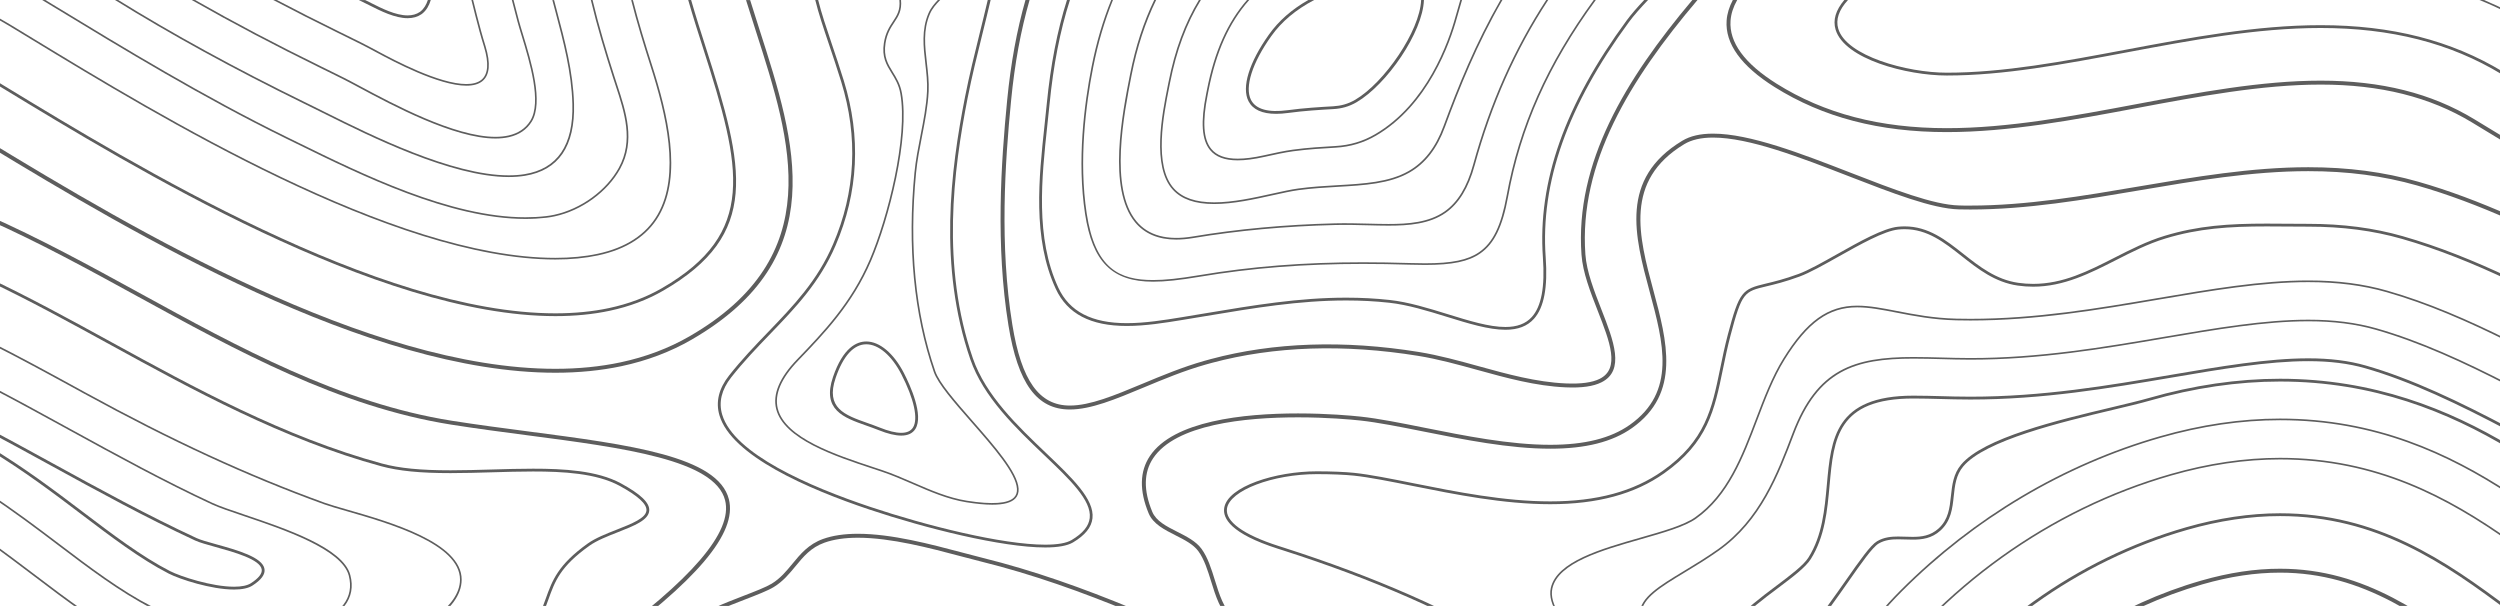 <svg width="1440" height="349" viewBox="0 0 1440 349" fill="none" xmlns="http://www.w3.org/2000/svg">
<path d="M419.839 287.588C413.563 262.817 362.952 256.187 304.346 248.516C289.864 246.625 274.885 244.657 260.345 242.364C196.093 232.219 137.267 199.969 80.38 168.769C51.893 153.151 22.786 137.207 -6.99 124.081V126.546C22.394 139.557 51.139 155.319 79.291 170.756C136.35 202.042 195.348 234.397 259.992 244.6C274.57 246.902 289.558 248.86 304.059 250.761C359.446 258.012 411.758 264.852 417.652 288.142C422.247 306.282 398.613 333.814 345.404 372.292C270.748 426.285 208.101 451.438 148.262 451.428C114.254 451.428 80.532 442.983 48.034 426.333C27.801 415.978 10.004 403.377 -6.99 390.653V393.471C9.679 405.899 27.151 418.175 47.002 428.348C79.826 445.161 113.891 453.692 148.262 453.692C148.262 453.692 148.262 453.692 148.272 453.692C208.617 453.692 271.675 428.406 346.732 374.127C401.527 334.501 424.759 307.008 419.839 287.588Z" fill="#5D5D5D"/>
<path d="M498.985 196.693C493.425 196.693 485.592 200.237 479.822 217.108C473.345 236.079 485.831 240.493 499.052 245.155C501.373 245.976 503.771 246.817 506.092 247.753C511.298 249.845 515.683 250.905 519.113 250.905C522.915 250.905 525.656 249.625 527.252 247.094C532.19 239.261 524.271 221.932 520.632 214.843C514.757 203.485 506.665 196.693 498.985 196.693ZM525.886 246.244C523.306 250.342 516.791 250.323 506.694 246.263C504.334 245.317 501.927 244.467 499.587 243.636C486.604 239.05 475.38 235.095 481.35 217.633C485.668 204.985 491.772 198.308 498.985 198.308C506.044 198.308 513.601 204.765 519.189 215.589C526.507 229.841 529 241.305 525.886 246.244Z" fill="#5D5D5D"/>
<path d="M61.866 399.337C86.398 411.908 107.242 417.764 127.466 417.764C148.635 417.764 167.454 411.402 189.253 404.037C201.615 399.862 215.629 395.124 231.515 391.14C239.568 389.115 246.599 388.886 251.184 388.886C254.27 388.886 257.222 389.01 260.068 389.125C262.772 389.23 265.332 389.335 267.864 389.335C280.951 389.335 291.354 386.24 302.75 370.841C310.44 360.447 313.325 352.423 315.866 345.335C319.669 334.74 322.678 326.372 339.414 314.412C343.703 311.336 349.855 308.919 355.797 306.588C365.369 302.824 373.632 299.576 373.967 294.064C374.244 289.603 369.047 284.626 357.612 278.398C343.914 270.966 324.359 269.963 307.04 269.963C299.311 269.963 291.201 270.202 283.358 270.431C275.477 270.66 267.329 270.899 259.524 270.899C242.138 270.899 229.948 269.695 220.013 266.992C163.833 251.736 111.168 222.848 64.694 197.371C40.306 183.997 16.634 171.034 -6.99 159.895V161.681C16.376 172.734 39.79 185.554 63.92 198.794C110.471 224.319 163.231 253.255 219.593 268.558C229.681 271.3 241.994 272.513 259.533 272.513C267.357 272.513 275.525 272.274 283.416 272.045C291.249 271.816 299.35 271.577 307.049 271.577C324.168 271.577 343.465 272.561 356.848 279.821C367.375 285.553 372.591 290.31 372.362 293.969C372.085 298.449 363.889 301.678 355.205 305.088C349.168 307.467 342.93 309.913 338.478 313.103C321.331 325.369 318.102 334.368 314.357 344.8C311.854 351.773 309.017 359.683 301.461 369.885C290.466 384.74 280.454 387.73 267.873 387.73C265.38 387.73 262.839 387.625 260.145 387.52C257.269 387.405 254.308 387.281 251.194 387.281C246.522 387.281 239.367 387.52 231.133 389.583C215.189 393.586 201.137 398.334 188.747 402.518C167.091 409.835 148.377 416.159 127.475 416.159C107.519 416.159 86.904 410.361 62.611 397.913C40.401 386.526 20.417 371.385 1.091 356.731C-1.593 354.696 -4.277 352.662 -6.981 350.627V352.642C-4.612 354.429 -2.243 356.225 0.117 358.011C19.48 372.703 39.522 387.892 61.866 399.337Z" fill="#5D5D5D"/>
<path d="M76.731 370.325C100.584 382.543 123.969 388.484 148.243 388.494C161.827 388.494 191.164 382.953 216.737 373.668C239.138 365.539 265.857 352.05 265.924 333.89C266.001 312.511 224.723 300.637 200.058 293.548C194.698 292.001 190.065 290.673 186.97 289.555C142.807 273.554 98.979 253.35 49.027 225.962C29.96 215.502 11.351 205.299 -6.99 196.129V197.218C11.198 206.322 29.654 216.438 48.559 226.803C98.559 254.219 142.425 274.443 186.636 290.463C189.76 291.59 194.402 292.927 199.79 294.475C224.188 301.496 265.026 313.246 264.959 333.89C264.854 365.262 176.405 387.52 148.233 387.52C124.132 387.51 100.89 381.606 77.18 369.455C57.453 359.348 38.615 345.067 20.398 331.253C11.58 324.566 2.505 317.698 -6.981 311.011V312.196C2.295 318.749 11.169 325.474 19.815 332.027C38.061 345.869 56.928 360.179 76.731 370.325Z" fill="#5D5D5D"/>
<path d="M87.028 350.206C107.605 360.743 127.609 365.873 148.233 365.892C166.135 365.892 189.511 360.581 198.52 348.926C202.436 343.854 203.544 337.912 201.806 331.263C197.717 315.616 164.941 304.544 141.002 296.462C133.264 293.845 126.587 291.59 122.479 289.689C94.824 276.86 67.455 261.843 40.984 247.322L38.032 245.708C22.738 237.311 7.75 229.096 -6.99 221.482V222.571C7.597 230.108 22.432 238.238 37.574 246.539L40.525 248.163C67.006 262.693 94.394 277.71 122.078 290.558C126.224 292.479 132.93 294.752 140.696 297.37C163.088 304.926 196.915 316.351 200.87 331.502C202.522 337.845 201.481 343.51 197.755 348.324C188.948 359.721 165.916 364.918 148.186 364.918C127.771 364.908 107.911 359.807 87.477 349.337C69.518 340.138 51.482 326.458 34.029 313.227C21.41 303.674 7.864 293.424 -6.99 283.719V284.875C7.635 294.456 20.999 304.572 33.456 314.011C50.928 327.27 69.002 340.969 87.028 350.206Z" fill="#5D5D5D"/>
<path d="M565.912 19.354C567.526 12.838 569.112 6.419 570.602 0.019H568.94C567.479 6.285 565.921 12.581 564.345 18.962C561.384 30.931 558.317 43.312 555.834 55.95C547.561 98.078 540.434 153.303 558.871 206.904C566.361 228.685 585.037 246.482 601.506 262.186C616.169 276.162 628.827 288.227 627.68 298.372C627.155 303.034 623.745 307.18 617.268 311.049C614.278 312.835 609.157 313.733 602.06 313.733C577.28 313.733 533.556 302.795 501.22 291.953C466.047 280.165 422.715 261.374 415.99 238.849C413.85 231.675 415.608 224.424 421.215 217.307C428.408 208.184 436.127 200.15 443.597 192.393C458.29 177.118 472.17 162.694 481.35 141.276C494.447 110.736 496.042 78.887 486.079 46.608C483.662 38.784 481.236 31.581 479.086 25.229C475.915 15.829 473.154 7.632 471.272 0.019H469.591C471.501 7.785 474.31 16.153 477.548 25.744C479.688 32.087 482.114 39.29 484.531 47.085C494.38 78.982 492.814 110.459 479.86 140.636C470.794 161.777 457.01 176.106 442.422 191.266C434.923 199.052 427.176 207.114 419.935 216.304C413.984 223.86 412.13 231.598 414.423 239.307C421.339 262.492 465.149 281.56 500.685 293.472C533.146 304.353 577.07 315.338 602.031 315.338C609.425 315.338 614.822 314.354 618.07 312.425C625.015 308.288 628.683 303.741 629.266 298.544C630.498 287.606 617.574 275.283 602.595 261.011C586.25 245.44 567.736 227.787 560.371 206.379C542.058 153.141 549.156 98.193 557.391 56.266C559.894 43.665 562.95 31.304 565.912 19.354Z" fill="#5D5D5D"/>
<path d="M97.174 330.384C103.612 333.68 121.696 339.574 134.831 339.574C139.521 339.574 143.094 338.8 145.454 337.262C150.574 333.938 152.828 330.824 152.351 327.748C151.309 320.946 136.512 316.839 124.628 313.533C119.737 312.177 115.505 311.002 113.108 309.884C84.774 296.739 57.071 281.541 30.285 266.839L27.314 265.215C15.697 258.843 4.263 252.586 -6.99 246.625V248.45C4.014 254.287 15.191 260.41 26.549 266.638L29.501 268.253C56.316 282.964 84.038 298.172 112.429 311.346C114.951 312.511 119.231 313.705 124.189 315.081C135.022 318.09 149.857 322.217 150.746 327.987C151.109 330.346 149.026 333.011 144.565 335.906C142.473 337.262 139.196 337.95 134.821 337.95C122.126 337.95 104.042 332.085 97.9 328.932C81.755 320.66 64.551 307.62 47.871 294.972C31.976 282.926 13.883 269.218 -6.99 256.742V258.633C13.481 270.937 31.278 284.416 46.945 296.29C63.643 308.957 80.895 322.035 97.174 330.384Z" fill="#5D5D5D"/>
<path d="M405.033 27.942C427.157 96.838 436.147 134.275 381.237 166.01C372.229 171.216 361.998 175.066 350.83 177.444C341.363 179.46 330.96 180.482 319.898 180.482C217.836 180.463 77.648 95.194 2.334 49.379L-0.236 47.812C-2.548 46.408 -4.783 45.052 -6.99 43.705V45.596C-5.051 46.771 -3.092 47.965 -1.077 49.188L1.493 50.755C76.941 96.646 217.387 182.077 319.898 182.087C331.075 182.087 341.593 181.055 351.174 179.011C362.504 176.604 372.897 172.696 382.049 167.395C438.029 135.039 428.953 97.153 406.571 27.436C403.734 18.609 400.792 9.41 398.088 0.01H396.407C399.149 9.601 402.148 18.953 405.033 27.942Z" fill="#5D5D5D"/>
<path d="M276.184 18.112C276.834 20.538 277.732 23.518 278.763 26.891C281.677 36.434 281.152 42.873 277.216 46.025C275.238 47.601 272.363 48.404 268.647 48.404C252.894 48.404 226.662 34.351 218.046 29.728C213.833 27.473 210.661 25.773 208.177 24.531L194.937 17.997C182.796 12.055 170.95 6.046 159.477 0.019H157.404C169.393 6.343 181.783 12.638 194.498 18.866L207.728 25.4C210.203 26.633 213.374 28.324 217.577 30.578C226.251 35.221 252.636 49.368 268.637 49.368C272.573 49.368 275.668 48.499 277.808 46.78C282.088 43.35 282.718 36.568 279.68 26.604C278.658 23.251 277.76 20.271 277.111 17.835C275.554 11.998 273.987 6.085 272.525 0.019H271.532C273.013 6.18 274.608 12.189 276.184 18.112Z" fill="#5D5D5D"/>
<path d="M374.597 37.705C383.558 65.599 392.117 100.591 378.724 123.7C372.094 135.144 360.469 142.71 344.172 146.178C336.883 147.735 328.715 148.518 319.888 148.518C226.777 148.508 91.566 66.259 18.926 22.067L5.524 13.928C1.435 11.444 -2.749 9.123 -6.99 6.936V8.034C-2.921 10.145 1.091 12.371 5.037 14.759L18.439 22.898C91.165 67.137 226.519 149.473 319.907 149.483C328.801 149.483 337.036 148.69 344.391 147.123C360.965 143.598 372.801 135.88 379.584 124.187C393.168 100.744 384.551 65.504 375.533 37.419C371.665 25.382 367.834 12.868 364.557 0.029H363.554C366.84 12.963 370.709 25.573 374.597 37.705Z" fill="#5D5D5D"/>
<path d="M298.022 12.294C298.605 14.491 299.426 17.175 300.381 20.29C305.072 35.651 312.151 58.864 305.454 69.573C302.722 73.948 298.49 76.795 292.882 78.046C290.618 78.552 288.096 78.81 285.364 78.81C261.788 78.81 226.385 59.829 207.366 49.626C203.678 47.649 200.487 45.939 198.09 44.745L196.437 43.923C194.565 42.987 192.817 42.118 191.212 41.334L184.983 38.278C159.277 25.697 134.86 12.819 112.382 0.019H110.433C133.341 13.106 158.274 26.279 184.553 39.157L190.782 42.213C192.387 43.006 194.135 43.876 196.007 44.802L197.66 45.624C200.039 46.808 203.22 48.518 206.907 50.496C226.003 60.736 261.54 79.794 285.364 79.794C288.163 79.794 290.762 79.527 293.093 79.011C298.958 77.702 303.391 74.703 306.266 70.098C313.201 59.017 306.037 35.545 301.299 20.013C300.353 16.908 299.531 14.233 298.949 12.046C297.888 8.081 296.828 4.069 295.806 0.019H294.812C295.853 4.155 296.942 8.253 298.022 12.294Z" fill="#5D5D5D"/>
<path d="M319.85 6.476C324.435 23.7 329.174 41.507 329.68 59.877C330.329 83.635 321.073 97.238 302.177 100.304C299.369 100.763 296.302 100.992 293.054 100.992C260.231 100.992 213.24 77.559 188.002 64.968C185.537 63.736 183.273 62.609 181.238 61.606L175.02 58.549C135.748 39.338 99.361 19.382 68.104 0.019H66.27C97.842 19.659 134.745 39.921 174.59 59.437L180.809 62.494C182.843 63.497 185.107 64.624 187.572 65.847C212.887 78.476 260.001 101.976 293.054 101.976C296.35 101.976 299.464 101.737 302.33 101.279C321.789 98.117 331.313 84.189 330.645 59.867C330.138 41.373 325.381 23.509 320.786 6.237C320.242 4.174 319.688 2.101 319.143 0.028H318.14C318.713 2.187 319.286 4.336 319.85 6.476Z" fill="#5D5D5D"/>
<path d="M353.084 44.621C353.562 46.102 354.049 47.582 354.536 49.063C359.695 64.768 365.035 80.998 356.418 96.674C349.225 109.752 334.666 120.356 319.305 123.69C317.739 124.034 316.153 124.292 314.596 124.473C310.756 124.922 306.724 125.142 302.607 125.142C259.266 125.142 208.416 100.152 171.294 81.906L165.075 78.858C117.378 55.502 71.314 27.483 30.676 2.77C28.957 1.719 27.467 0.812 26.158 0.019H24.295C27.352 1.872 30.18 3.592 30.18 3.592C70.836 28.324 116.91 56.352 164.655 79.728L170.864 82.775C208.072 101.059 259.037 126.107 302.607 126.107C306.763 126.107 310.832 125.877 314.711 125.428C316.296 125.247 317.911 124.97 319.516 124.626C335.135 121.235 349.951 110.45 357.268 97.133C366.086 81.094 360.688 64.653 355.463 48.757C354.976 47.277 354.489 45.796 354.02 44.315C349.473 30.168 345.003 15.342 341.306 0.009H340.312C344.009 15.466 348.518 30.378 353.084 44.621Z" fill="#5D5D5D"/>
<path d="M541.351 0.201C541.409 0.143 541.466 0.076 541.523 0.019H540.205C538.18 2.168 536.136 4.452 534.731 7.747C530.719 17.166 531.856 26.987 532.954 36.482C533.566 41.775 534.206 47.248 533.948 52.598C533.547 61.014 531.827 69.745 530.175 78.19C528.809 85.163 527.395 92.366 526.716 99.397C522.58 142.089 526.315 180.701 537.826 214.155C540.215 221.091 549.567 231.771 559.473 243.081C572.14 257.535 585.237 272.485 585.753 281.56C585.868 283.585 585.352 285.181 584.167 286.432C580.747 290.062 571.567 290.731 556.894 288.4C546.223 286.709 535.973 282.257 526.057 277.949C520.268 275.437 514.279 272.829 508.308 270.823C506.617 270.259 504.869 269.676 503.073 269.084C481.608 261.996 452.214 252.3 448.001 235.305C445.995 227.204 449.931 217.938 459.703 207.774C475.112 191.754 491.046 175.189 501.831 150.046C512.168 125.945 524.061 79.04 519.514 53.649C518.577 48.442 516.409 44.937 514.307 41.536C511.499 36.989 508.843 32.699 510.056 24.914C510.954 19.182 513.18 15.819 515.148 12.858C517.508 9.304 519.571 6.085 518.998 0H518.033C518.606 5.789 516.696 8.779 514.346 12.323C512.32 15.37 510.028 18.819 509.101 24.761C507.831 32.9 510.582 37.333 513.486 42.042C515.54 45.357 517.66 48.796 518.558 53.811C523.077 79.011 511.231 125.667 500.943 149.655C490.225 174.635 474.357 191.133 459.006 207.086C448.985 217.499 444.963 227.071 447.055 235.515C451.392 253.026 481.083 262.827 502.758 269.982C504.554 270.574 506.302 271.157 507.993 271.721C513.925 273.717 519.896 276.306 525.666 278.809C535.639 283.146 545.946 287.626 556.731 289.336C562.501 290.253 567.488 290.721 571.548 290.721C578.197 290.721 582.553 289.527 584.865 287.082C586.221 285.639 586.852 283.757 586.718 281.484C586.173 272.074 572.971 257 560.199 242.422C550.36 231.188 541.065 220.575 538.734 213.821C527.271 180.501 523.545 142.022 527.672 99.474C528.35 92.5 529.754 85.307 531.12 78.362C532.783 69.879 534.502 61.109 534.913 52.627C535.171 47.191 534.531 41.679 533.919 36.349C532.773 26.566 531.694 17.31 535.61 8.129C537.053 4.748 539.24 2.436 541.351 0.201Z" fill="#5D5D5D"/>
<path d="M435.458 18.17C455.882 81.782 477.013 147.563 397.228 193.674C385.306 200.571 371.932 205.625 357.488 208.701C345.834 211.185 333.186 212.436 319.898 212.436C212.037 212.436 77.132 132.23 -6.99 81.113V83.759C77.409 135.029 211.922 214.7 319.898 214.7C333.348 214.7 346.149 213.429 357.956 210.917C372.639 207.793 386.233 202.654 398.365 195.642C479.717 148.614 458.309 81.954 437.608 17.491C435.726 11.626 433.853 5.799 432.077 0.029H429.708C431.551 6.018 433.5 12.075 435.458 18.17Z" fill="#5D5D5D"/>
<path d="M213.126 3.219C219.182 6.285 227.474 10.479 234.792 10.479C237.858 10.479 240.523 9.724 242.701 8.234C242.883 8.11 243.064 7.976 243.236 7.842C245.634 5.932 247.163 3.181 248.127 0.019H246.437C245.558 2.684 244.23 4.986 242.233 6.581C242.09 6.696 241.947 6.801 241.794 6.906C239.883 8.205 237.533 8.874 234.792 8.874C227.856 8.874 219.765 4.776 213.852 1.786C212.963 1.337 212.123 0.917 211.359 0.534C211.359 0.534 210.938 0.324 210.317 0.028H206.649L210.642 1.986C211.416 2.349 212.247 2.77 213.126 3.219Z" fill="#5D5D5D"/>
<path d="M1445.63 6.935C1440.78 4.432 1435.84 2.12 1430.8 0.019H1428.18C1434.13 2.426 1439.95 5.091 1445.63 8.033V6.935Z" fill="#5D5D5D"/>
<path d="M1057.29 17.032C1062.33 34.065 1098.38 43.494 1121.36 43.494C1154.17 43.494 1188.55 37.026 1224.95 30.187C1261.71 23.27 1299.73 16.125 1336.71 16.125C1377.24 16.125 1411.29 24.799 1440.77 42.653C1442.34 43.599 1444.01 44.621 1445.63 45.605V43.714C1444.3 42.901 1442.91 42.051 1441.61 41.268C1411.85 23.261 1377.55 14.501 1336.71 14.501C1299.58 14.501 1261.49 21.666 1224.66 28.591C1188.33 35.422 1154.01 41.87 1121.36 41.87C1098.38 41.87 1063.47 32.24 1058.84 16.564C1057.28 11.32 1059.16 5.779 1064.43 0.009H1062.31C1057.37 5.856 1055.67 11.549 1057.29 17.032Z" fill="#5D5D5D"/>
<path d="M1329.57 128.935C1325.33 128.935 1321.21 128.906 1317.15 128.868C1313.24 128.839 1309.41 128.801 1305.64 128.801C1283.63 128.801 1266.11 129.976 1246.79 135.841C1236.68 138.908 1227.23 143.722 1218.07 148.384C1202.79 156.17 1188.36 163.516 1171.08 163.516C1168.23 163.516 1165.32 163.306 1162.46 162.895C1149.71 161.051 1140.18 153.543 1130.94 146.273C1120.58 138.105 1110.78 130.396 1097.03 130.396C1095.79 130.396 1094.51 130.463 1093.23 130.597C1084.75 131.466 1071.18 139.089 1058.05 146.474C1049.61 151.221 1041.63 155.702 1035.99 157.784C1027.76 160.812 1021.6 162.283 1017.1 163.353C1003.54 166.582 1001.83 167.776 995.226 192.757C993.401 199.664 992.083 206.121 990.803 212.359C986.055 235.525 982.31 253.828 957.607 271.31C940.937 283.079 919.787 288.801 892.953 288.801C866.358 288.801 838.559 283.232 814.037 278.322C801.217 275.752 789.095 273.326 780.096 272.37C774.87 271.816 766.808 271.482 758.535 271.482C734.844 271.482 707.084 280.156 705.144 292.603C704.227 298.497 708.832 307.353 735.99 316.036L739.019 317.001C842.543 350.207 914.743 393.538 988.233 466.57C1008.5 486.717 1023.98 496.097 1036.95 496.097C1040 496.097 1042.97 495.563 1045.81 494.512C1059.59 489.363 1069.64 471.977 1081.28 451.83C1087.29 441.427 1094.1 429.638 1102.15 418.299C1141.14 363.351 1197.09 323.201 1259.7 305.251C1278.16 299.949 1296.2 297.265 1313.29 297.265C1369.04 297.265 1408.38 324.557 1445.63 352.652V350.637C1408.45 322.647 1369.08 295.65 1313.29 295.65C1296.04 295.65 1277.87 298.354 1259.25 303.694C1196.29 321.749 1140.04 362.119 1100.83 417.363C1092.74 428.769 1085.91 440.596 1079.88 451.018C1068.4 470.888 1058.48 488.054 1045.24 492.993C1042.6 493.977 1039.81 494.483 1036.95 494.483C1024.44 494.483 1009.32 485.245 989.37 465.423C915.689 392.201 843.307 348.755 739.515 315.463L736.487 314.498C716.149 307.993 705.584 300.312 706.749 292.852C708.364 282.506 733.048 273.096 758.545 273.096C766.76 273.096 774.756 273.431 779.934 273.975C788.856 274.921 800.94 277.347 813.731 279.907C838.33 284.837 866.215 290.425 892.963 290.416C920.15 290.416 941.606 284.598 958.552 272.628C983.772 254.774 987.574 236.203 992.398 212.684C993.678 206.465 994.996 200.027 996.802 193.168C1003.36 168.283 1004.7 167.967 1017.48 164.92C1022.02 163.841 1028.24 162.36 1036.55 159.293C1042.33 157.163 1050.35 152.654 1058.86 147.878C1071.24 140.923 1085.26 133.033 1093.41 132.202C1094.63 132.077 1095.86 132.011 1097.04 132.011C1110.22 132.011 1119.8 139.557 1129.95 147.543C1139.34 154.937 1149.05 162.589 1162.22 164.49C1165.16 164.92 1168.14 165.13 1171.08 165.13C1188.75 165.13 1204.02 157.354 1218.8 149.827C1227.88 145.203 1237.28 140.407 1247.25 137.389C1266.37 131.581 1283.77 130.415 1305.63 130.415C1309.4 130.415 1313.23 130.444 1317.13 130.482C1321.19 130.511 1325.32 130.549 1329.57 130.549C1349.28 130.549 1366.93 132.851 1383.51 137.589C1404.46 143.569 1425.02 151.938 1445.62 161.682V159.895C1425.18 150.256 1404.77 141.984 1383.96 136.042C1367.24 131.256 1349.44 128.935 1329.57 128.935Z" fill="#5D5D5D"/>
<path d="M1022.09 50.095C1049.95 67.586 1082.42 76.088 1121.37 76.088C1157.2 76.088 1194.71 69.038 1230.98 62.217C1266.29 55.578 1302.79 48.719 1336.71 48.719C1371.12 48.719 1399.63 55.855 1423.89 70.538C1428.13 73.098 1432.56 75.801 1437.21 78.629C1439.96 80.301 1442.77 82.011 1445.63 83.749V81.103C1443.18 79.613 1440.75 78.132 1438.38 76.69C1433.75 73.872 1429.3 71.168 1425.06 68.599C1400.45 53.696 1371.55 46.455 1336.71 46.455C1302.57 46.455 1265.96 53.333 1230.56 59.992C1194.39 66.793 1156.98 73.824 1121.36 73.824C1082.85 73.824 1050.78 65.437 1023.28 48.175C1004.83 36.578 995.913 24.398 996.792 11.95C997.069 7.976 998.378 3.983 1000.62 0.009H998.101C996.047 3.926 994.815 7.862 994.538 11.788C993.601 25.143 1002.87 38.02 1022.09 50.095Z" fill="#5D5D5D"/>
<path d="M1329.57 161.529C1302.43 161.529 1273.56 166.448 1242.94 171.674C1208.49 177.549 1172.87 183.624 1134.93 183.634C1132.19 183.634 1129.48 183.605 1126.87 183.538C1113.7 183.223 1102.53 181.055 1092.67 179.134C1084.15 177.472 1076.8 176.049 1069.74 176.049C1052.96 176.049 1040.63 184.876 1027.17 206.532C1020.68 216.973 1015.95 229.44 1011.36 241.505C1003.26 262.846 994.882 284.913 976.368 297.981C969.997 302.481 957.798 305.967 944.882 309.655C922.318 316.093 896.745 323.392 893.268 338.628C888.941 357.734 928.174 383.861 949.257 397.904C953.184 400.521 956.565 402.776 958.791 404.409C983.514 422.54 1003.96 434.615 1023.39 434.615C1026.05 434.615 1028.7 434.386 1031.26 433.918C1046.75 431.138 1060.83 420.171 1075.56 399.423C1118.81 338.466 1181.01 293.883 1250.7 273.898C1272.1 267.766 1293.15 264.651 1313.28 264.651C1368.97 264.651 1410.18 287.148 1445.62 312.205V311.021C1410.18 286.04 1368.96 263.696 1313.28 263.696C1293.05 263.696 1271.91 266.82 1250.43 272.981C1180.52 293.033 1118.14 337.74 1074.76 398.878C1060.19 419.407 1046.31 430.24 1031.08 432.982C1028.56 433.431 1025.98 433.66 1023.37 433.66C1004.21 433.66 983.915 421.662 959.345 403.635C957.11 401.992 953.709 399.728 949.773 397.111C928.881 383.202 890.011 357.304 894.195 338.858C897.538 324.185 922.825 316.963 945.131 310.6C958.122 306.894 970.398 303.388 976.913 298.793C995.665 285.553 1004.1 263.343 1012.25 241.868C1016.81 229.85 1021.53 217.422 1027.97 207.057C1041.23 185.735 1053.33 177.033 1069.72 177.033C1076.69 177.033 1084 178.456 1092.47 180.099C1102.37 182.029 1113.59 184.207 1126.83 184.522C1129.45 184.589 1132.17 184.618 1134.91 184.618C1172.94 184.618 1208.6 178.533 1243.13 172.638C1273.66 167.432 1302.49 162.513 1329.56 162.513C1346.26 162.513 1361.04 164.414 1374.72 168.321C1398.17 175.017 1421.66 185.239 1445.6 197.227V196.138C1421.76 184.226 1398.36 174.062 1374.98 167.384C1361.24 163.449 1346.38 161.529 1329.57 161.529Z" fill="#5D5D5D"/>
<path d="M593.032 0.019H590.663C585.696 17.414 582.218 36.472 580.155 57.402C576.573 93.799 573.411 141.477 580.871 187.436C586.307 220.928 597.216 235.868 616.236 235.868C616.236 235.868 616.236 235.868 616.246 235.868C628.387 235.868 642.506 229.984 658.851 223.163C670.209 218.425 681.95 213.534 694.502 209.98C695.706 209.636 696.9 209.311 698.113 208.987C733.85 199.405 774.135 198.058 816.874 204.975C828.347 206.828 839.963 210.038 851.207 213.142C867.59 217.67 884.537 222.351 901.741 223.106C911.075 223.517 917.714 222.571 922.414 220.23C936.141 213.4 929.464 196.31 922.395 178.227C918.22 167.527 913.893 156.475 913.186 146.549C909.412 93.894 938.845 45.882 977.744 0.019H974.773C936.17 45.805 907.148 93.827 910.941 146.721C911.676 156.981 916.061 168.206 920.303 179.058C927.276 196.893 933.294 212.302 921.411 218.215C917.121 220.355 910.626 221.233 901.846 220.851C884.9 220.106 868.077 215.464 851.809 210.964C840.508 207.84 828.825 204.621 817.237 202.739C774.182 195.766 733.583 197.141 697.531 206.799C696.298 207.124 695.104 207.458 693.891 207.802C681.205 211.394 669.397 216.314 657.982 221.071C641.866 227.796 627.948 233.595 616.255 233.604C598.563 233.604 588.342 219.256 583.116 187.072C575.703 141.372 578.846 93.885 582.419 57.622C584.473 36.587 587.998 17.453 593.032 0.019Z" fill="#5D5D5D"/>
<path d="M1329.57 184.131C1304.34 184.131 1276.37 188.898 1246.74 193.951C1211.37 199.989 1174.79 206.227 1134.93 206.227C1131.98 206.227 1129.1 206.188 1126.34 206.121C1123.96 206.064 1121.62 205.997 1119.31 205.94C1113.28 205.778 1107.59 205.625 1102.1 205.625C1067.76 205.625 1046.5 212.627 1032.47 249.539C1023.62 272.877 1013.57 299.328 989.475 316.39C982.654 321.214 975.843 325.331 969.824 328.971C955.877 337.396 944.863 344.055 944.452 353.245C944.07 361.689 952.62 371.854 972.155 386.192C990.898 399.939 1006.32 406.626 1019.3 406.626C1020.47 406.626 1021.65 406.568 1022.79 406.463C1041.64 404.715 1054.29 389.135 1070.3 369.408C1077.58 360.447 1085.82 350.283 1095.5 340.606C1137.42 298.679 1188.94 268.1 1244.48 252.176C1267.9 245.46 1291.06 242.05 1313.29 242.05C1368.22 242.05 1410.58 261.92 1445.63 284.875V283.719C1410.57 260.831 1368.2 241.085 1313.29 241.085C1290.96 241.085 1267.72 244.505 1244.21 251.249C1188.51 267.221 1136.85 297.886 1094.81 339.928C1085.11 349.634 1076.84 359.817 1069.56 368.797C1053.69 388.342 1041.16 403.779 1022.72 405.489C1021.6 405.594 1020.45 405.642 1019.32 405.642C1006.55 405.642 991.318 399.022 972.748 385.39C953.499 371.261 945.073 361.355 945.436 353.264C945.828 344.59 956.642 338.056 970.34 329.773C976.368 326.134 983.208 321.997 990.048 317.154C1014.39 299.93 1024.49 273.326 1033.4 249.864C1047.21 213.477 1068.21 206.58 1102.12 206.58C1107.6 206.58 1113.28 206.733 1119.3 206.895C1121.61 206.962 1123.95 207.019 1126.33 207.077C1129.09 207.144 1131.98 207.182 1134.94 207.182C1174.88 207.182 1211.5 200.934 1246.91 194.887C1276.49 189.843 1304.42 185.077 1329.58 185.077C1344.16 185.077 1356.91 186.691 1368.55 190.015C1393.58 197.161 1419.19 208.882 1445.64 222.552V221.463C1419.3 207.86 1393.78 196.215 1368.82 189.089C1357.08 185.755 1344.25 184.131 1329.57 184.131Z" fill="#5D5D5D"/>
<path d="M712.93 92.376C717.257 92.376 722.273 91.726 728.253 90.398C734.204 89.08 739.831 87.828 744.922 87.141C753.558 85.975 761.926 85.498 769.358 85.068C777.832 84.581 785.455 82.297 792.648 78.094C822.701 60.526 835.263 24.589 839.266 9.954C840.231 6.429 841.186 3.162 842.132 0.019H841.119C840.202 3.085 839.266 6.266 838.33 9.696C834.356 24.216 821.909 59.867 792.151 77.253C785.092 81.38 777.612 83.616 769.234 84.093C761.84 84.523 753.453 85.001 744.779 86.176C739.64 86.864 734.003 88.125 728.033 89.443C722.12 90.752 717.171 91.392 712.92 91.392C705.784 91.392 700.817 89.558 697.722 85.794C693.146 80.215 692.496 70.232 695.668 54.374L696.184 51.786C700.492 29.957 707.886 13.144 719.55 0.009H718.27C706.826 13.164 699.508 29.919 695.229 51.595L694.713 54.183C691.474 70.347 692.191 80.587 696.967 86.405C700.263 90.427 705.479 92.376 712.93 92.376Z" fill="#5D5D5D"/>
<path d="M1329.57 206.398C1306.23 206.398 1279.16 211.012 1250.49 215.903C1214.2 222.093 1176.67 228.494 1134.93 228.494C1131.87 228.494 1128.83 228.465 1125.82 228.389L1118.72 228.207C1112.86 228.045 1107.32 227.901 1102.11 227.901C1056.89 227.901 1054.65 252.758 1052.28 279.076C1050.98 293.51 1049.63 308.441 1041.68 321.118C1038.84 325.646 1031.21 331.378 1023.14 337.444C1005.94 350.369 986.447 365.004 995.799 378.721C999.82 384.625 1004.66 387.615 1010.2 387.615C1013.23 387.615 1016.52 386.717 1019.97 384.931C1035.22 377.069 1051.54 353.76 1064.65 335.036C1072.09 324.414 1078.51 315.233 1082.02 313.132C1085.7 310.935 1089.82 310.638 1093.35 310.638C1094.72 310.638 1096.1 310.686 1097.49 310.734C1098.9 310.782 1100.32 310.829 1101.73 310.829C1107.04 310.829 1112.66 310.189 1117.73 305.575C1123.84 300.006 1124.62 292.803 1125.35 285.83C1126.02 279.563 1126.65 273.64 1130.82 268.663C1143.4 253.627 1187.55 243.109 1216.77 236.155C1225.37 234.111 1232.8 232.343 1238.34 230.748C1263.76 223.459 1288.97 219.762 1313.29 219.762C1367.26 219.762 1410.42 237.454 1445.63 258.623V256.732C1410.39 235.668 1367.22 218.157 1313.29 218.157C1288.82 218.157 1263.45 221.874 1237.89 229.21C1232.38 230.786 1224.97 232.554 1216.39 234.598C1185.21 242.02 1142.51 252.185 1129.58 267.641C1125.1 273 1124.41 279.439 1123.74 285.677C1122.99 292.65 1122.3 299.242 1116.63 304.4C1111.97 308.642 1106.71 309.234 1101.71 309.234C1100.32 309.234 1098.92 309.186 1097.53 309.139C1096.12 309.091 1094.73 309.043 1093.33 309.043C1089.58 309.043 1085.19 309.368 1081.17 311.766C1077.36 314.039 1071.16 322.904 1063.3 334.129C1050.98 351.725 1034.11 375.827 1019.2 383.517C1010.12 388.198 1002.93 386.364 997.107 377.833C988.625 365.395 1007.46 351.238 1024.08 338.762C1032.64 332.333 1040.03 326.783 1043.03 321.997C1051.19 308.986 1052.55 293.864 1053.87 279.238C1056.27 252.567 1058.35 229.535 1102.09 229.535C1107.28 229.535 1112.8 229.688 1118.65 229.841L1125.76 230.022C1128.78 230.099 1131.84 230.127 1134.91 230.127C1176.8 230.127 1214.39 223.708 1250.76 217.508C1279.35 212.636 1306.35 208.031 1329.57 208.031C1341.98 208.031 1352.67 209.359 1362.24 212.091C1388.62 219.629 1416.48 233.012 1445.61 248.469V246.644C1416.67 231.312 1388.97 218.052 1362.68 210.544C1352.98 207.754 1342.15 206.398 1329.57 206.398Z" fill="#5D5D5D"/>
<path d="M719.149 58.31C721.633 63.124 726.982 65.57 735.054 65.57C737.156 65.57 739.477 65.398 741.942 65.064C751.409 63.793 760.235 63.277 768.088 62.828C770.419 62.695 772.578 62.341 774.689 61.749C777.029 61.09 779.227 60.144 781.414 58.864C798.867 48.662 819.511 18.618 820.189 0.019H818.575C817.858 17.873 797.339 47.687 780.602 57.469C778.539 58.673 776.456 59.571 774.249 60.192C772.253 60.755 770.209 61.09 767.935 61.224C760.121 61.672 751.256 62.188 741.732 63.468C730.574 64.968 723.362 62.962 720.582 57.565C716.818 50.257 721.298 36.166 732.265 20.786C738.226 12.428 746.288 5.645 756.921 0.019H753.549C743.977 5.483 736.573 11.979 730.956 19.85C719.454 35.966 715.041 50.343 719.149 58.31Z" fill="#5D5D5D"/>
<path d="M643.796 1174.1C691.847 1168.63 749.078 1111.51 764.429 1067.87C791.072 992.099 743.709 931.085 697.913 872.087C653.702 815.143 611.947 761.35 632.256 695.866C649.948 638.807 707.083 608.028 751.858 608.028C775.988 608.028 796.871 616.587 810.636 632.139C826.991 650.605 833.42 678.642 829.226 713.242C814.801 832.137 810.502 962.199 943.048 1000.52C958.266 1004.93 973.273 1007.15 987.679 1007.15C1043.48 1007.15 1079.1 975.181 1099.15 948.366C1137.6 896.943 1150.95 820.034 1132.38 756.975C1116.61 703.499 1085.61 651.646 1037.58 598.446C966.204 519.368 868.985 451.371 740.385 390.577L734.825 387.94C680.727 362.348 624.776 335.887 565.883 321.299C562.387 320.43 558.527 319.408 554.401 318.309C536.203 313.476 513.553 307.457 494.132 307.457C486.356 307.457 479.612 308.46 474.109 310.428C465.722 313.428 461.003 319.169 456.436 324.729C453.026 328.865 449.511 333.155 444.467 336.221C441.19 338.208 434.828 340.673 428.093 343.271C417.203 347.484 405.931 351.83 402.358 356.014C395.48 364.077 397.371 368.93 399.205 373.63C400.524 377.002 401.766 380.193 400.151 384.921L398.881 388.666C389.099 417.439 389.099 417.439 366.563 423.954C362.207 425.215 356.791 426.782 350.371 428.826C331.801 434.749 324.177 443.843 316.822 452.641C311.157 459.414 305.807 465.805 295.729 470.983C295.462 470.954 295.156 470.954 294.831 470.954C283.196 470.954 195.071 476.753 188.308 498.428C186.483 504.265 190.447 510.608 200.086 517.276C212.161 525.625 221.313 526.59 227.14 526.59C229.987 526.59 232.556 526.341 235.04 526.103C237.17 525.892 239.176 525.701 241.087 525.701C248.175 525.701 255.349 527.707 265.189 551.953C267.606 557.923 269.478 562.805 271.026 566.864C278.639 586.801 278.897 587.069 298.251 595.341C303.047 597.395 309.017 599.936 316.621 603.442C341.535 614.934 346.646 627.983 353.103 644.51C356.523 653.241 360.392 663.138 367.719 674.257C375.562 686.17 384.771 695.751 393.684 705.027C409.465 721.458 424.377 736.981 429.125 762.898C437.35 807.787 412.971 850.66 385.411 890.304C372.047 909.524 344.582 931.907 315.504 955.598C266.125 995.825 210.155 1041.42 209.954 1083.65C209.84 1107.76 216.03 1126.27 228.363 1138.65C241.794 1152.14 262.199 1158.7 290.752 1158.7C332.154 1158.7 383.042 1144.73 427.95 1132.42C463.295 1122.72 493.826 1114.35 513.343 1114.35C517.756 1114.35 521.491 1114.8 524.462 1115.67C543.281 1121.27 558.203 1133.21 572.637 1144.76C591.79 1160.09 609.884 1174.56 635.753 1174.56C638.36 1174.57 641.073 1174.41 643.796 1174.1ZM525.064 1113.53C521.845 1112.57 518.004 1112.1 513.304 1112.1C493.482 1112.1 462.818 1120.51 427.31 1130.25C382.545 1142.53 331.81 1156.45 290.714 1156.46C262.791 1156.46 242.902 1150.11 229.92 1137.07C218.036 1125.13 212.065 1107.16 212.171 1083.68C212.362 1042.52 267.892 997.277 316.889 957.356C346.092 933.569 373.68 911.091 387.226 891.613C415.063 851.567 439.671 808.217 431.303 762.506C426.431 735.921 411.299 720.159 395.27 703.479C386.433 694.28 377.301 684.775 369.563 673.035C362.36 662.106 358.539 652.334 355.167 643.707C348.518 626.713 343.264 613.282 317.529 601.407C309.896 597.892 303.916 595.332 299.101 593.278C280.445 585.311 280.445 585.311 273.099 566.072C271.551 562.012 269.679 557.111 267.252 551.121C257.871 527.984 250.544 523.456 241.058 523.456C239.043 523.456 236.979 523.657 234.801 523.867C232.365 524.096 229.853 524.345 227.121 524.345C221.131 524.345 212.782 523.332 201.357 515.432C192.625 509.395 188.957 503.902 190.447 499.116C196.322 480.278 278.477 473.228 294.812 473.228C295.204 473.228 295.471 473.237 295.605 473.247L295.863 472.206L296.36 473.189C307.097 467.763 312.915 460.819 318.541 454.093C326.031 445.142 333.1 436.698 351.05 430.975C357.44 428.941 362.838 427.374 367.184 426.123C390.637 419.34 390.952 418.996 401.02 389.392L402.291 385.657C404.173 380.145 402.654 376.257 401.317 372.818C399.588 368.366 398.088 364.526 404.087 357.495C407.287 353.75 418.779 349.308 428.915 345.392C435.755 342.755 442.212 340.252 445.651 338.16C451.01 334.893 454.66 330.461 458.185 326.181C462.76 320.621 467.078 315.367 474.883 312.578C480.147 310.696 486.623 309.731 494.141 309.731C513.276 309.731 535.763 315.711 553.827 320.507C557.964 321.605 561.842 322.637 565.348 323.506C624.031 338.036 679.867 364.459 733.87 390.003L739.429 392.64C867.753 453.3 964.733 521.126 1035.91 599.984C1083.7 652.926 1114.55 704.492 1130.21 757.634C1148.6 820.043 1135.39 896.16 1097.35 947.038C1077.6 973.442 1042.55 1004.92 987.679 1004.92C973.493 1004.92 958.686 1002.72 943.678 998.385C812.833 960.546 817.151 831.516 831.461 713.539C835.741 678.279 829.121 649.621 812.327 630.658C798.122 614.619 776.638 605.792 751.848 605.792C706.262 605.792 648.095 637.135 630.088 695.226C609.435 761.828 653.502 818.601 696.117 873.501C741.55 932.021 788.521 992.539 762.289 1067.15C747.148 1110.18 690.796 1166.5 643.529 1171.88C640.892 1172.18 638.265 1172.33 635.714 1172.33C610.638 1172.33 592.841 1158.1 574.013 1143.03C559.416 1131.33 544.313 1119.25 525.064 1113.53Z" fill="#5D5D5D"/>
<path d="M699.365 117.519C710.351 117.519 722.464 114.825 733.153 112.456C738.637 111.243 743.805 110.096 747.941 109.533C755.746 108.482 763.331 108.042 770.658 107.622C785.923 106.743 800.348 105.912 811.802 99.407C821.03 94.162 827.755 85.517 832.359 72.974C840.651 50.439 850.873 25.114 865.384 0.019H864.266C849.87 25.019 839.696 50.21 831.442 72.64C826.914 84.953 820.323 93.427 811.314 98.556C800.061 104.957 785.751 105.778 770.591 106.648C763.235 107.068 755.641 107.508 747.798 108.568C743.623 109.132 738.426 110.287 732.934 111.501C722.292 113.86 710.236 116.545 699.355 116.545C688.685 116.545 681.129 113.946 676.238 108.606C664.373 95.595 670.315 65.895 673.515 49.933L674.021 47.401C677.651 29.012 683.479 13.355 691.704 0H690.567C682.456 13.336 676.687 28.926 673.076 47.21L672.569 49.732C669.34 65.857 663.332 95.872 675.531 109.246C680.613 114.825 688.408 117.519 699.365 117.519Z" fill="#5D5D5D"/>
<path d="M949.257 0.019H947.031C943.019 4.289 939.59 8.196 936.982 11.74C901.388 60.135 885.597 104.814 888.711 148.317C889.925 165.245 887.852 176.441 882.359 182.555C878.862 186.452 873.876 188.344 867.122 188.344C857.732 188.344 846.154 184.761 833.907 180.969C822.778 177.53 811.276 173.967 800.424 172.782C792.266 171.894 784.089 171.454 775.415 171.454C748.065 171.454 722.072 175.81 694.55 180.415C689.927 181.189 685.284 181.972 680.622 182.727L680.269 182.784C670.611 184.35 659.673 186.137 649.012 186.137C628.875 186.137 615.978 179.459 609.597 165.713C596.271 137.007 599.996 102.454 603.283 71.962C603.732 67.854 604.161 63.784 604.563 59.782C606.76 37.504 610.6 17.692 616.284 0H614.574C608.957 17.673 605.145 37.438 602.958 59.629C602.566 63.622 602.127 67.682 601.687 71.79C598.382 102.483 594.628 137.274 608.135 166.391C614.803 180.768 628.177 187.751 649.012 187.751C659.797 187.751 670.811 185.955 680.527 184.379L680.88 184.322C685.551 183.558 690.194 182.784 694.818 182.01C722.263 177.415 748.189 173.069 775.415 173.069C784.022 173.069 792.142 173.498 800.243 174.387C810.942 175.552 822.377 179.087 833.429 182.507C845.8 186.337 857.493 189.948 867.122 189.948C874.363 189.948 879.741 187.875 883.562 183.624C889.352 177.167 891.568 165.579 890.316 148.193C887.24 105.1 902.926 60.775 938.281 12.696C941.061 8.913 944.844 4.671 949.257 0.019Z" fill="#5D5D5D"/>
<path d="M938.759 244.715C927.811 252.443 912.832 256.207 892.953 256.207C869.596 256.207 843.479 250.982 820.437 246.358C806.853 243.635 794.024 241.066 783.544 239.948C778.405 239.404 764.639 238.133 747.664 238.133C716.216 238.133 675.884 242.394 662.329 262.693C656.434 271.52 656.196 282.611 661.612 295.66C664.153 301.793 670.735 305.117 677.097 308.337C682.132 310.887 687.338 313.514 690.223 317.45C693.652 322.112 695.668 328.637 697.626 334.941C700.225 343.338 702.919 352.031 709.023 357.161C716.598 363.523 724.919 366.494 735.188 366.494C742.314 366.494 749.613 365.052 756.663 363.657C763.627 362.282 770.839 360.858 777.794 360.858C784.471 360.858 790.289 362.186 795.571 364.909C808.401 371.519 813.798 380.422 819.024 389.03C825.825 400.254 832.254 410.858 853.442 415.816C897.777 426.19 909.928 437.032 939.275 463.207C943.058 466.579 947.127 470.209 951.579 474.117C962.144 483.392 969.949 493.977 977.495 504.208C984.23 513.34 991.185 522.788 1000.15 531.405C1011.17 542.009 1021.54 546.728 1031.58 551.294C1044.97 557.379 1057.6 563.12 1069.06 582.799L1070.85 585.885C1085.26 610.818 1099.84 633.897 1108.8 633.897C1110.23 633.897 1111.48 633.334 1112.5 632.216C1115.72 628.681 1116.6 619.281 1115.17 603.49C1114.33 594.234 1107.64 585.961 1101.18 577.965C1094.2 569.339 1087.61 561.191 1088 552.182C1088.47 541.388 1095 536.076 1101.91 530.45C1106.97 526.332 1112.2 522.081 1115.27 515.48C1122.62 499.642 1124.41 485.456 1126.13 471.738C1128.53 452.642 1130.79 434.606 1147.88 414.211C1178.47 377.7 1221.37 350.13 1268.68 336.556C1284.44 332.037 1299.02 329.84 1313.27 329.84C1361.61 329.84 1396.29 356.139 1433.02 383.976C1437.18 387.128 1441.38 390.3 1445.62 393.462V390.644C1441.85 387.816 1438.1 384.989 1434.39 382.18C1397.35 354.104 1362.38 327.586 1313.28 327.586C1298.82 327.586 1284.03 329.812 1268.06 334.387C1220.32 348.077 1177.03 375.913 1146.15 412.768C1128.63 433.679 1126.33 452.03 1123.89 471.47C1122.19 485.016 1120.43 499.021 1113.22 514.544C1110.38 520.667 1105.35 524.756 1100.49 528.711C1093.5 534.404 1086.26 540.289 1085.75 552.096C1085.32 561.955 1092.48 570.82 1099.42 579.398C1105.68 587.136 1112.14 595.141 1112.93 603.71C1114.61 622.29 1112.72 628.643 1110.83 630.707C1110.25 631.347 1109.6 631.652 1108.8 631.652C1099.91 631.652 1080.91 598.8 1072.8 584.777L1071.01 581.681C1059.18 561.382 1046.23 555.488 1032.52 549.25C1022.65 544.76 1012.46 540.127 1001.72 529.79C992.904 521.298 985.997 511.936 979.32 502.88C971.706 492.544 963.825 481.864 953.078 472.426C948.636 468.519 944.567 464.898 940.794 461.526C911.132 435.074 898.857 424.127 853.968 413.618C833.706 408.88 827.516 398.668 820.963 387.854C815.575 378.98 810.015 369.8 796.613 362.893C791.005 359.998 784.844 358.594 777.803 358.594C770.619 358.594 763.302 360.037 756.233 361.441C749.288 362.817 742.104 364.23 735.198 364.23C725.482 364.23 717.63 361.431 710.484 355.432C704.886 350.723 702.298 342.364 699.795 334.273C697.789 327.786 695.706 321.071 692.057 316.103C688.857 311.738 683.402 308.986 678.129 306.321C671.853 303.15 665.93 300.15 663.704 294.791C658.593 282.487 658.765 272.103 664.21 263.945C677.212 244.476 716.77 240.387 747.664 240.387C764.534 240.387 778.214 241.648 783.306 242.193C793.68 243.301 806.462 245.861 819.988 248.565C843.135 253.198 869.367 258.452 892.943 258.452C913.3 258.452 928.709 254.554 940.048 246.549C968.296 226.574 960.195 196.454 952.362 167.327C943.994 136.214 935.339 104.03 970.14 83.033C974.314 80.511 979.884 79.241 986.714 79.241C1007.52 79.241 1036.84 90.618 1065.18 101.614C1089.87 111.195 1113.18 120.242 1128.35 120.605C1130.54 120.652 1132.71 120.681 1134.9 120.681C1134.91 120.681 1134.91 120.681 1134.92 120.681C1167.52 120.681 1200.49 115.054 1232.36 109.619C1264.18 104.193 1297.08 98.585 1329.57 98.585C1352.29 98.585 1372.81 101.289 1392.29 106.849C1410.3 111.988 1428.07 118.78 1445.62 126.546V124.082C1428.28 116.44 1410.72 109.762 1392.91 104.67C1373.23 99.053 1352.51 96.321 1329.57 96.321C1296.88 96.321 1263.89 101.948 1231.97 107.393C1200.19 112.809 1167.32 118.417 1134.91 118.417C1132.7 118.484 1130.57 118.398 1128.39 118.341C1113.62 117.997 1090.48 109.017 1065.98 99.502C1037.44 88.431 1007.93 76.977 986.704 76.977C979.358 76.977 973.56 78.324 968.965 81.094C932.712 102.97 941.586 135.985 950.174 167.91C958.17 197.61 965.717 225.657 938.759 244.715Z" fill="#5D5D5D"/>
<path d="M664.21 162.264C671.117 162.264 679.132 161.414 691.006 159.427C721.126 154.373 751.026 152.023 785.101 152.023C793.661 152.023 802.449 152.166 811.983 152.463C815.298 152.568 818.183 152.615 820.81 152.615C836.582 152.615 845.79 150.705 852.583 146.005C860.702 140.397 865.517 130.558 868.698 113.124C875.987 73.098 892.045 37.131 919.175 0.019H917.981C891.014 37.045 875.022 72.983 867.743 112.952C864.61 130.109 859.91 139.757 852.028 145.212C845.418 149.778 836.371 151.651 820.81 151.651C818.202 151.651 815.317 151.603 812.021 151.498C802.478 151.202 793.68 151.058 785.111 151.058C750.979 151.058 721.031 153.418 690.853 158.471C679.036 160.449 671.069 161.299 664.22 161.299C644.761 161.299 630.804 154.784 625.942 122.954C621.299 92.528 625.416 60.326 629.696 38.669C632.457 24.684 636.268 11.864 641.064 0.019H640.051C635.284 11.788 631.492 24.531 628.741 38.478C624.451 60.211 620.315 92.538 624.977 123.097C629.228 150.925 640.596 162.273 664.21 162.264Z" fill="#5D5D5D"/>
<path d="M677.527 138.009C680.555 138.009 683.832 137.713 687.271 137.14C712.92 132.841 740.385 130.31 768.89 129.612C775.539 129.45 781.92 129.612 788.025 129.775C792.123 129.88 795.992 129.985 799.765 129.985C811.372 129.985 823.389 129.087 832.675 122.581C840.374 117.184 845.848 108.233 849.421 95.203C859.126 59.858 873.064 28.572 891.759 0.019H890.612C872.032 28.515 858.162 59.714 848.485 94.945C844.969 107.736 839.619 116.515 832.111 121.779C823.045 128.132 811.2 129.01 799.756 129.01C795.992 129.01 792.132 128.905 788.044 128.8C781.93 128.647 775.539 128.475 768.862 128.638C740.308 129.335 712.806 131.876 687.109 136.185C672.359 138.659 661.383 135.697 654.533 127.377C638.953 108.424 647.34 65.895 651.849 43.044C655.002 27.082 659.701 12.81 665.93 0.019H664.831C658.67 12.772 654.027 26.986 650.894 42.853C646.356 65.857 637.902 108.682 653.779 127.988C659.253 134.637 667.239 138.009 677.527 138.009Z" fill="#5D5D5D"/>
</svg>
